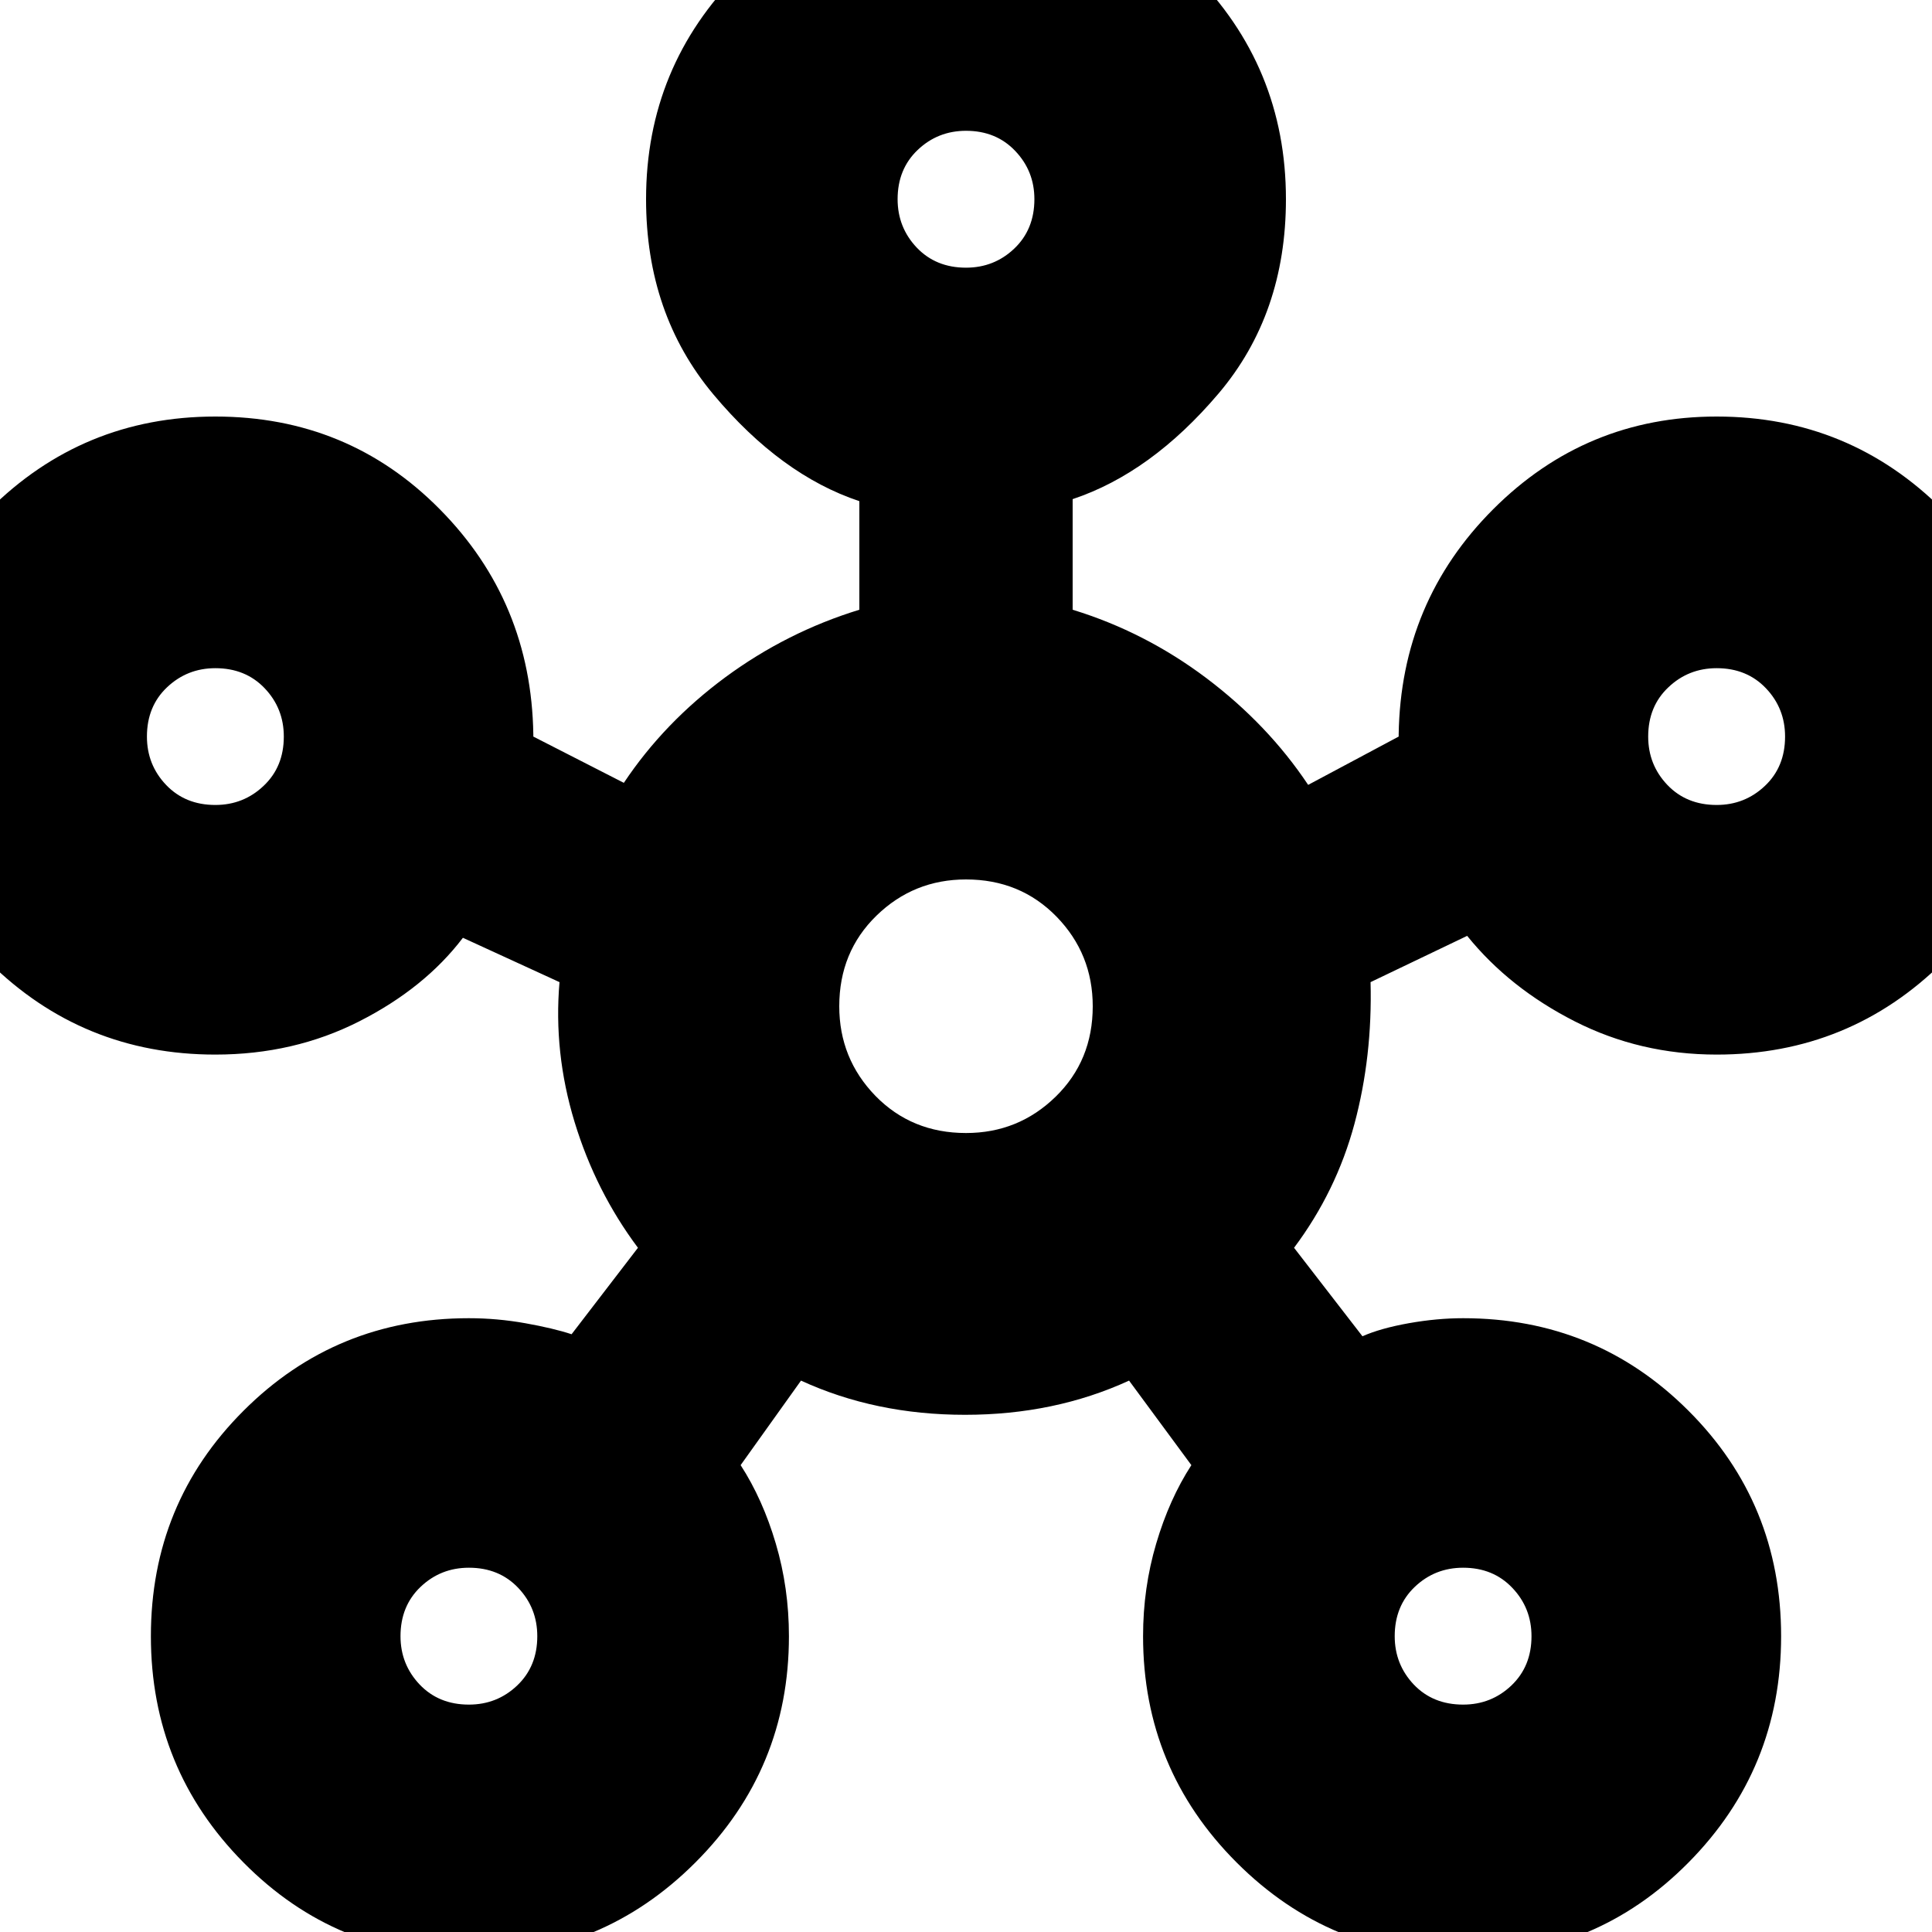 <svg xmlns="http://www.w3.org/2000/svg" height="20" width="20"><path d="M4.854 20.25q-1.375 0-2.333-.969-.959-.969-.959-2.343 0-1.376.959-2.334.958-.958 2.333-.958.292 0 .584.052.291.052.479.114l.687-.895q-.437-.584-.656-1.302-.219-.719-.156-1.448l-1-.459q-.396.521-1.073.865-.677.344-1.49.344-1.375 0-2.344-.959-.968-.958-.968-2.333 0-1.375.968-2.344.969-.969 2.344-.969t2.323.959q.948.958.969 2.333V7.625l.937.479q.417-.625 1.052-1.094.636-.468 1.386-.698V5.188q-.813-.271-1.511-1.105-.697-.833-.697-2.021 0-1.374.968-2.343Q8.625-1.25 10-1.25t2.344.969q.968.969.968 2.343 0 1.188-.697 2.011-.698.823-1.511 1.094v1.145q.75.23 1.386.709.635.479 1.052 1.104l.937-.5V7.604q.021-1.375.979-2.333.959-.959 2.313-.959 1.375 0 2.344.969.968.969.968 2.344t-.968 2.333q-.969.959-2.344.959-.792 0-1.469-.344t-1.114-.885l-1 .479q.02.771-.167 1.468-.188.698-.625 1.282l.708.916q.188-.083.479-.135.292-.052.563-.052 1.375 0 2.333.958.959.958.959 2.334 0 1.374-.959 2.343-.958.969-2.333.969-1.375 0-2.344-.969-.969-.969-.969-2.343 0-.5.136-.959.135-.458.364-.812l-.645-.875q-.771.354-1.698.354-.928 0-1.698-.354l-.625.875q.229.354.364.812.136.459.136.959 0 1.374-.969 2.343-.969.969-2.344.969ZM2.229 8.333q.292 0 .5-.198.209-.197.209-.51 0-.292-.198-.5-.198-.208-.511-.208-.291 0-.5.198-.208.197-.208.51 0 .292.198.5.198.208.51.208Zm2.625 9.313q.292 0 .5-.198.208-.198.208-.51 0-.292-.197-.5-.198-.209-.511-.209-.292 0-.5.198-.208.198-.208.511 0 .291.198.5.198.208.51.208ZM10 2.771q.292 0 .5-.198.208-.198.208-.511 0-.291-.198-.499-.198-.209-.51-.209-.292 0-.5.198-.208.198-.208.51 0 .292.198.501.198.208.51.208Zm0 8.958q.542 0 .927-.375t.385-.937q0-.542-.374-.927-.376-.386-.938-.386-.542 0-.927.375t-.385.938q0 .541.374.927.376.385.938.385Zm5.146 5.917q.292 0 .5-.198.208-.198.208-.51 0-.292-.198-.5-.198-.209-.51-.209-.292 0-.5.198-.208.198-.208.511 0 .291.197.5.198.208.511.208Zm2.625-9.313q.291 0 .5-.198.208-.197.208-.51 0-.292-.198-.5-.198-.208-.51-.208-.292 0-.5.198-.209.197-.209.51 0 .292.198.5.198.208.511.208ZM10 2.062ZM2.229 7.625ZM10 10.417Zm7.771-2.792ZM4.854 16.938Zm10.292 0Z"/></svg>